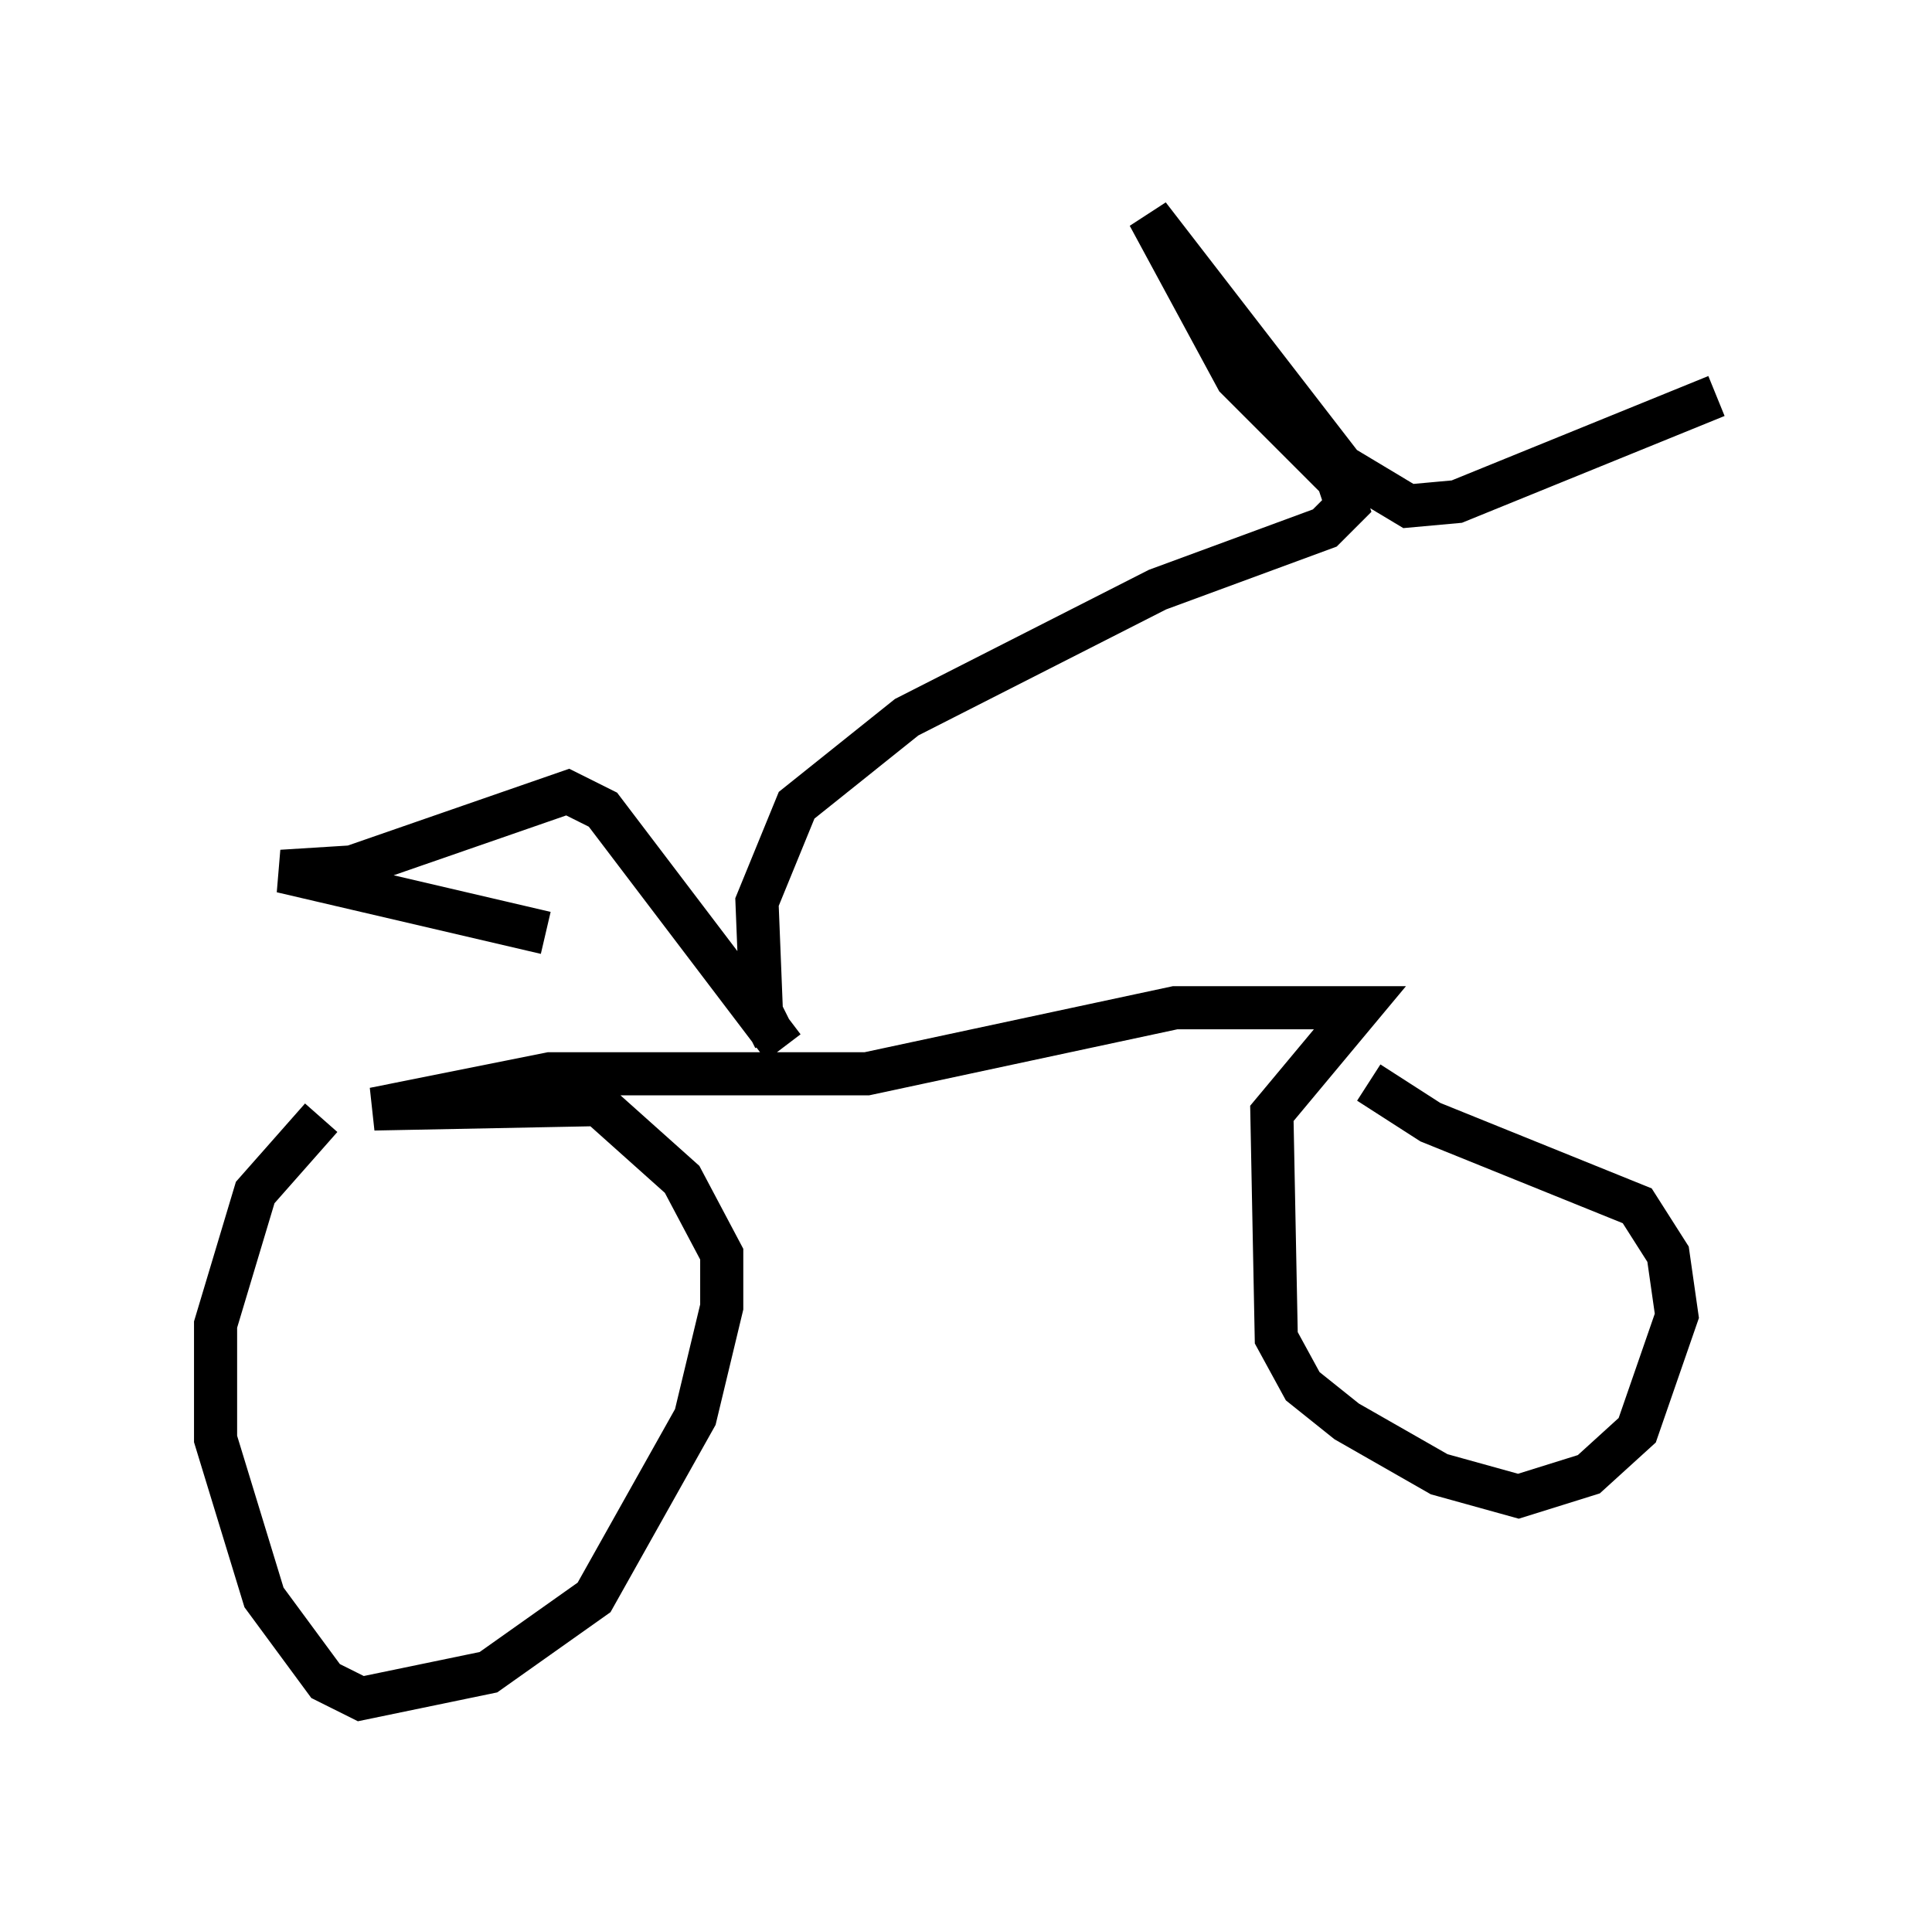 <?xml version="1.0" encoding="utf-8" ?>
<svg baseProfile="full" height="44.402" version="1.1" width="44.811" xmlns="http://www.w3.org/2000/svg" xmlns:ev="http://www.w3.org/2001/xml-events" xmlns:xlink="http://www.w3.org/1999/xlink"><defs /><rect fill="white" height="44.402" width="44.811" x="0" y="0" /><path d="M8.675, 25.315 m-1.225, 0.613 l-1.531, 1.735 -0.919, 3.063 l0.0, 2.654 1.123, 3.675 l1.429, 1.94 0.817, 0.408 l2.96, -0.613 2.45, -1.735 l2.348, -4.185 0.613, -2.552 l0.0, -1.225 -0.919, -1.735 l-1.94, -1.735 -5.206, 0.102 l4.083, -0.817 7.35, 0.0 l7.146, -1.531 4.288, 0.0 l-2.042, 2.45 0.102, 5.206 l0.613, 1.123 1.021, 0.817 l2.144, 1.225 1.838, 0.51 l1.633, -0.51 1.123, -1.021 l0.919, -2.654 -0.204, -1.429 l-0.715, -1.123 -4.798, -1.94 l-1.429, -0.919 m-13.577, -0.817 l-4.185, -5.513 -0.817, -0.408 l-5.002, 1.735 -1.633, 0.102 l6.125, 1.429 m5.308, 2.45 l-0.306, -0.613 -0.102, -2.552 l0.919, -2.246 2.552, -2.042 l5.819, -2.96 3.879, -1.429 l0.51, -0.51 -0.204, -0.613 l-2.348, -2.348 -2.042, -3.777 l4.492, 5.819 1.531, 0.919 l1.123, -0.102 6.023, -2.45 " fill="none" stroke="black" stroke-width="1" /></svg>